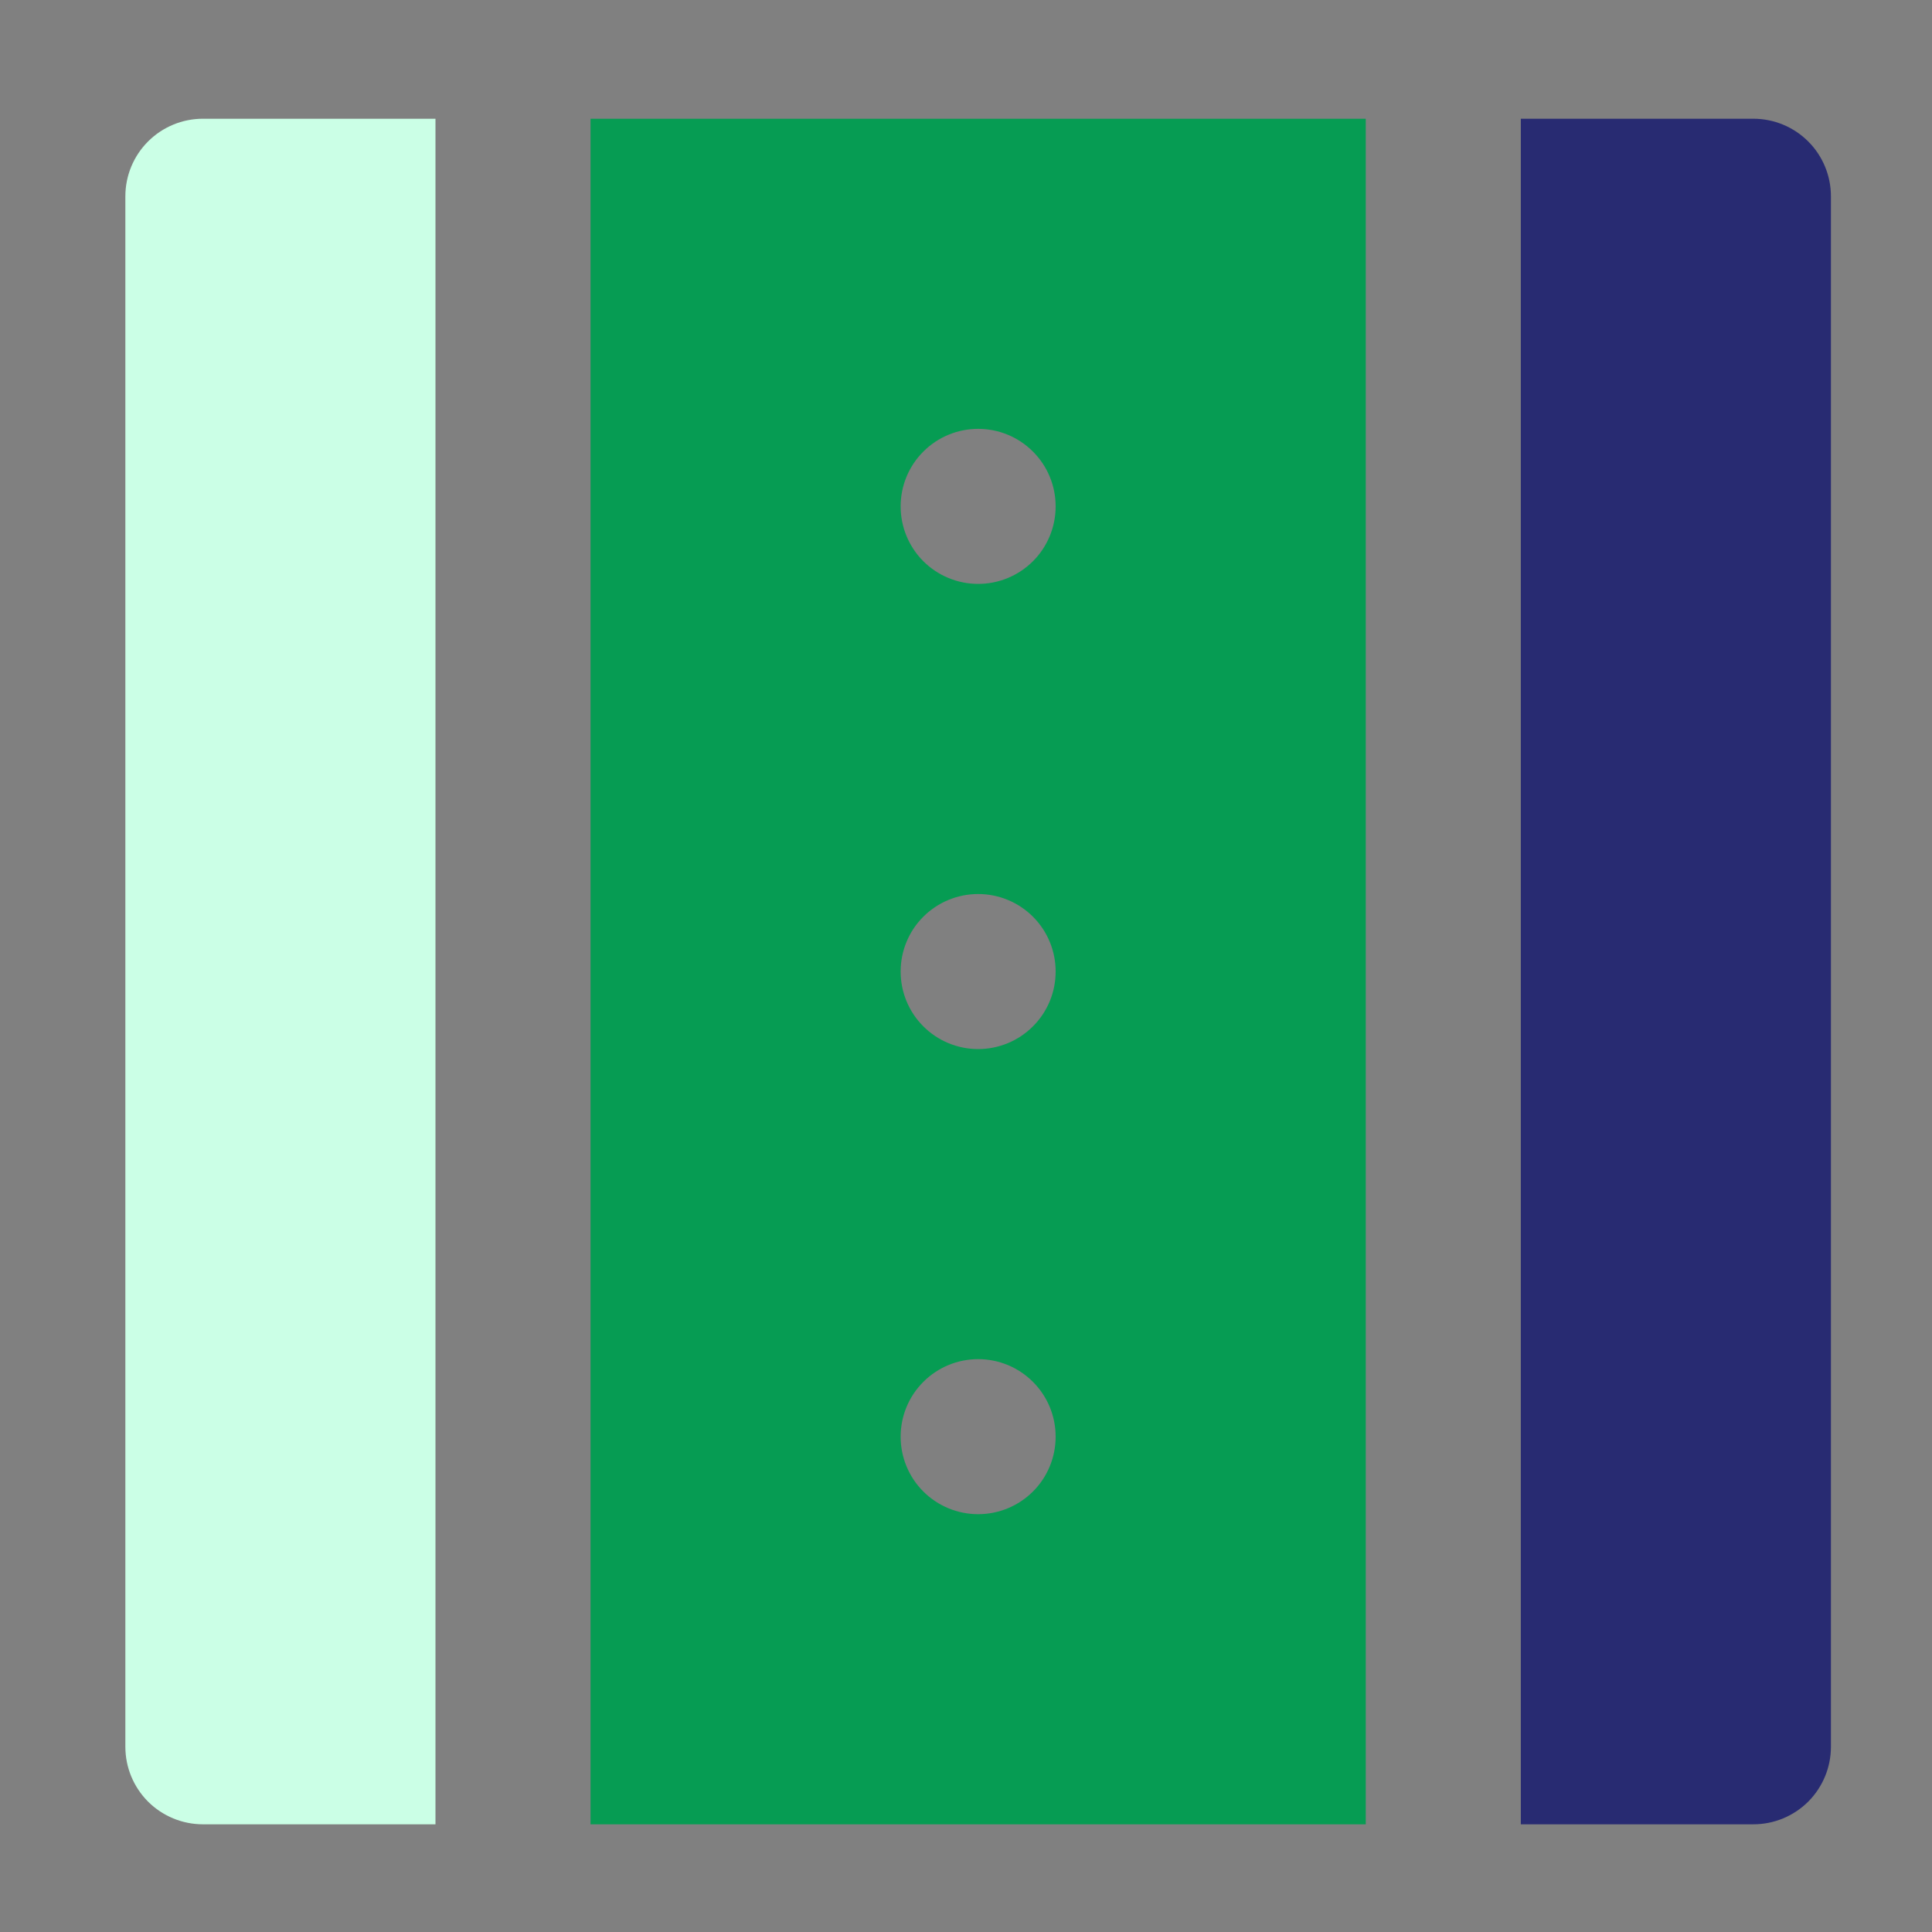 <svg width="35" height="35" viewBox="0 0 35 35" fill="none" xmlns="http://www.w3.org/2000/svg">
<rect x="0" y="0" width="35" height="35" fill="#808080" stroke="none"/>
<path d="M7.889 2.151H3.676C3.303 2.151 2.946 2.299 2.682 2.563C2.419 2.826 2.271 3.183 2.271 3.556V31.645C2.271 32.017 2.419 32.374 2.682 32.638C2.946 32.901 3.303 33.049 3.676 33.049H7.889V2.151Z" fill="#CBFFE6"/>
<path d="M10.698 33.049H24.742V2.151H10.698V33.049ZM17.72 27.431C17.348 27.431 16.99 27.283 16.727 27.02C16.463 26.757 16.316 26.399 16.316 26.027C16.316 25.654 16.463 25.297 16.727 25.034C16.99 24.77 17.348 24.622 17.72 24.622C18.093 24.622 18.45 24.77 18.713 25.034C18.977 25.297 19.124 25.654 19.124 26.027C19.124 26.399 18.977 26.757 18.713 27.02C18.45 27.283 18.093 27.431 17.72 27.431ZM17.72 7.769C18.093 7.769 18.45 7.917 18.713 8.181C18.977 8.444 19.124 8.801 19.124 9.174C19.124 9.546 18.977 9.903 18.713 10.167C18.45 10.43 18.093 10.578 17.72 10.578C17.348 10.578 16.99 10.43 16.727 10.167C16.463 9.903 16.316 9.546 16.316 9.174C16.316 8.801 16.463 8.444 16.727 8.181C16.99 7.917 17.348 7.769 17.72 7.769ZM17.72 16.196C18.093 16.196 18.45 16.344 18.713 16.607C18.977 16.87 19.124 17.228 19.124 17.6C19.124 17.973 18.977 18.33 18.713 18.593C18.45 18.857 18.093 19.005 17.72 19.005C17.348 19.005 16.99 18.857 16.727 18.593C16.463 18.33 16.316 17.973 16.316 17.6C16.316 17.228 16.463 16.87 16.727 16.607C16.99 16.344 17.348 16.196 17.72 16.196Z" fill="#069C53"/>
<path d="M31.764 2.151H27.551V33.049H31.764C32.137 33.049 32.494 32.901 32.758 32.638C33.021 32.374 33.169 32.017 33.169 31.645V3.556C33.169 3.183 33.021 2.826 32.758 2.563C32.494 2.299 32.137 2.151 31.764 2.151Z" fill="#282B72"/>
</svg>
